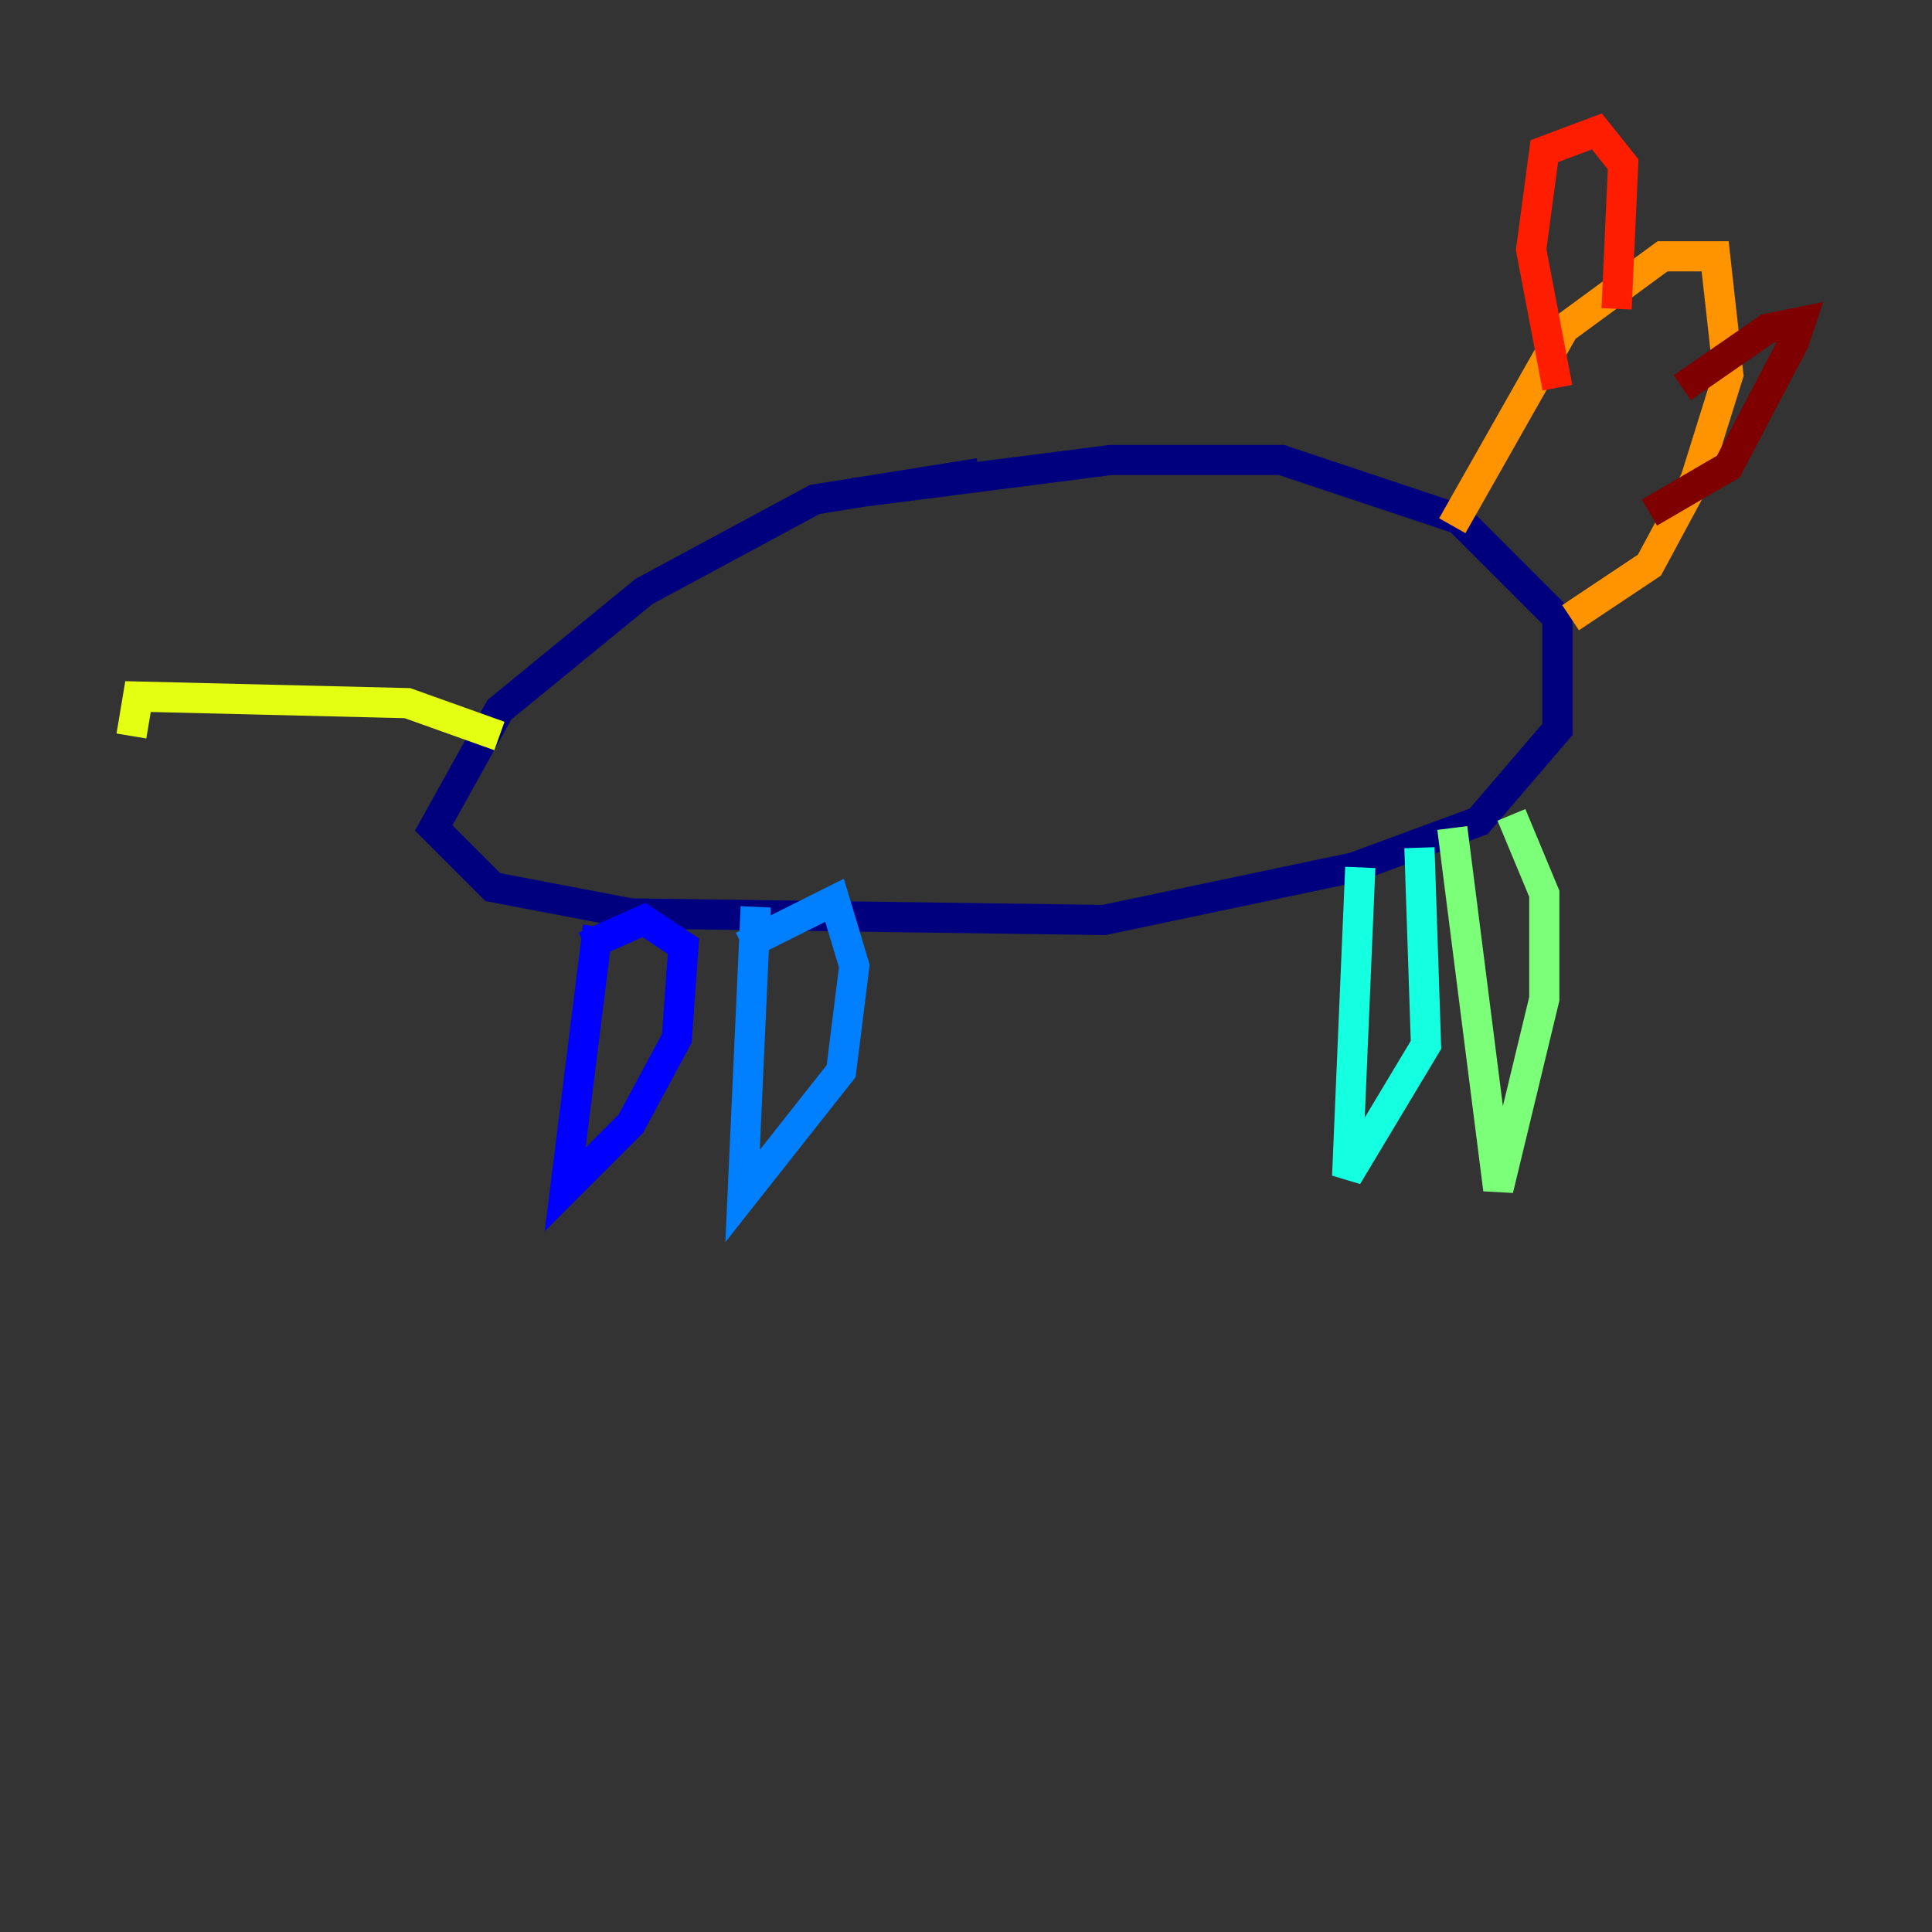 <?xml version="1.0" encoding="utf-8" ?>
<svg baseProfile="tiny" height="128" version="1.2" viewBox="0,0,128,128" width="128" xmlns="http://www.w3.org/2000/svg" xmlns:ev="http://www.w3.org/2001/xml-events" xmlns:xlink="http://www.w3.org/1999/xlink"><rect x="0" y="0" width="128" height="128" fill="#333333" stroke="none"/><defs /><polyline fill="none" points="64.871,31.347 53.986,33.088 42.667,39.184 33.088,47.02 28.735,54.857 32.653,58.776 41.796,60.517 73.143,60.952 89.687,57.469 97.959,54.422 103.184,48.327 103.184,40.925 96.653,34.395 84.898,30.476 73.578,30.476 56.599,32.653" stroke="#00007f" stroke-width="2" /><polyline fill="none" points="39.619,61.388 37.442,78.803 41.796,74.449 44.843,68.789 45.279,62.694 42.667,60.952 38.748,62.694" stroke="#0000ff" stroke-width="2" /><polyline fill="none" points="50.068,60.082 49.197,79.238 55.728,70.966 56.599,64.0 55.292,59.646 49.197,62.694" stroke="#0080ff" stroke-width="2" /><polyline fill="none" points="90.122,57.469 89.252,77.932 94.476,69.225 94.041,56.163" stroke="#15ffe1" stroke-width="2" /><polyline fill="none" points="96.218,54.857 99.265,78.803 102.313,66.177 102.313,59.211 100.136,53.986" stroke="#7cff79" stroke-width="2" /><polyline fill="none" points="33.088,48.762 26.993,46.585 9.143,46.15 8.707,48.762" stroke="#e4ff12" stroke-width="2" /><polyline fill="none" points="96.218,34.83 103.619,21.769 110.15,16.98 113.633,16.98 114.503,24.816 112.326,31.782 109.279,37.442 104.054,40.925" stroke="#ff9400" stroke-width="2" /><polyline fill="none" points="103.184,25.687 101.442,16.544 102.313,10.014 105.796,8.707 107.537,10.884 107.102,20.463" stroke="#ff1d00" stroke-width="2" /><polyline fill="none" points="111.456,25.687 117.116,21.769 119.293,21.333 118.857,22.64 114.503,30.912 109.279,33.959" stroke="#7f0000" stroke-width="2" /></svg>